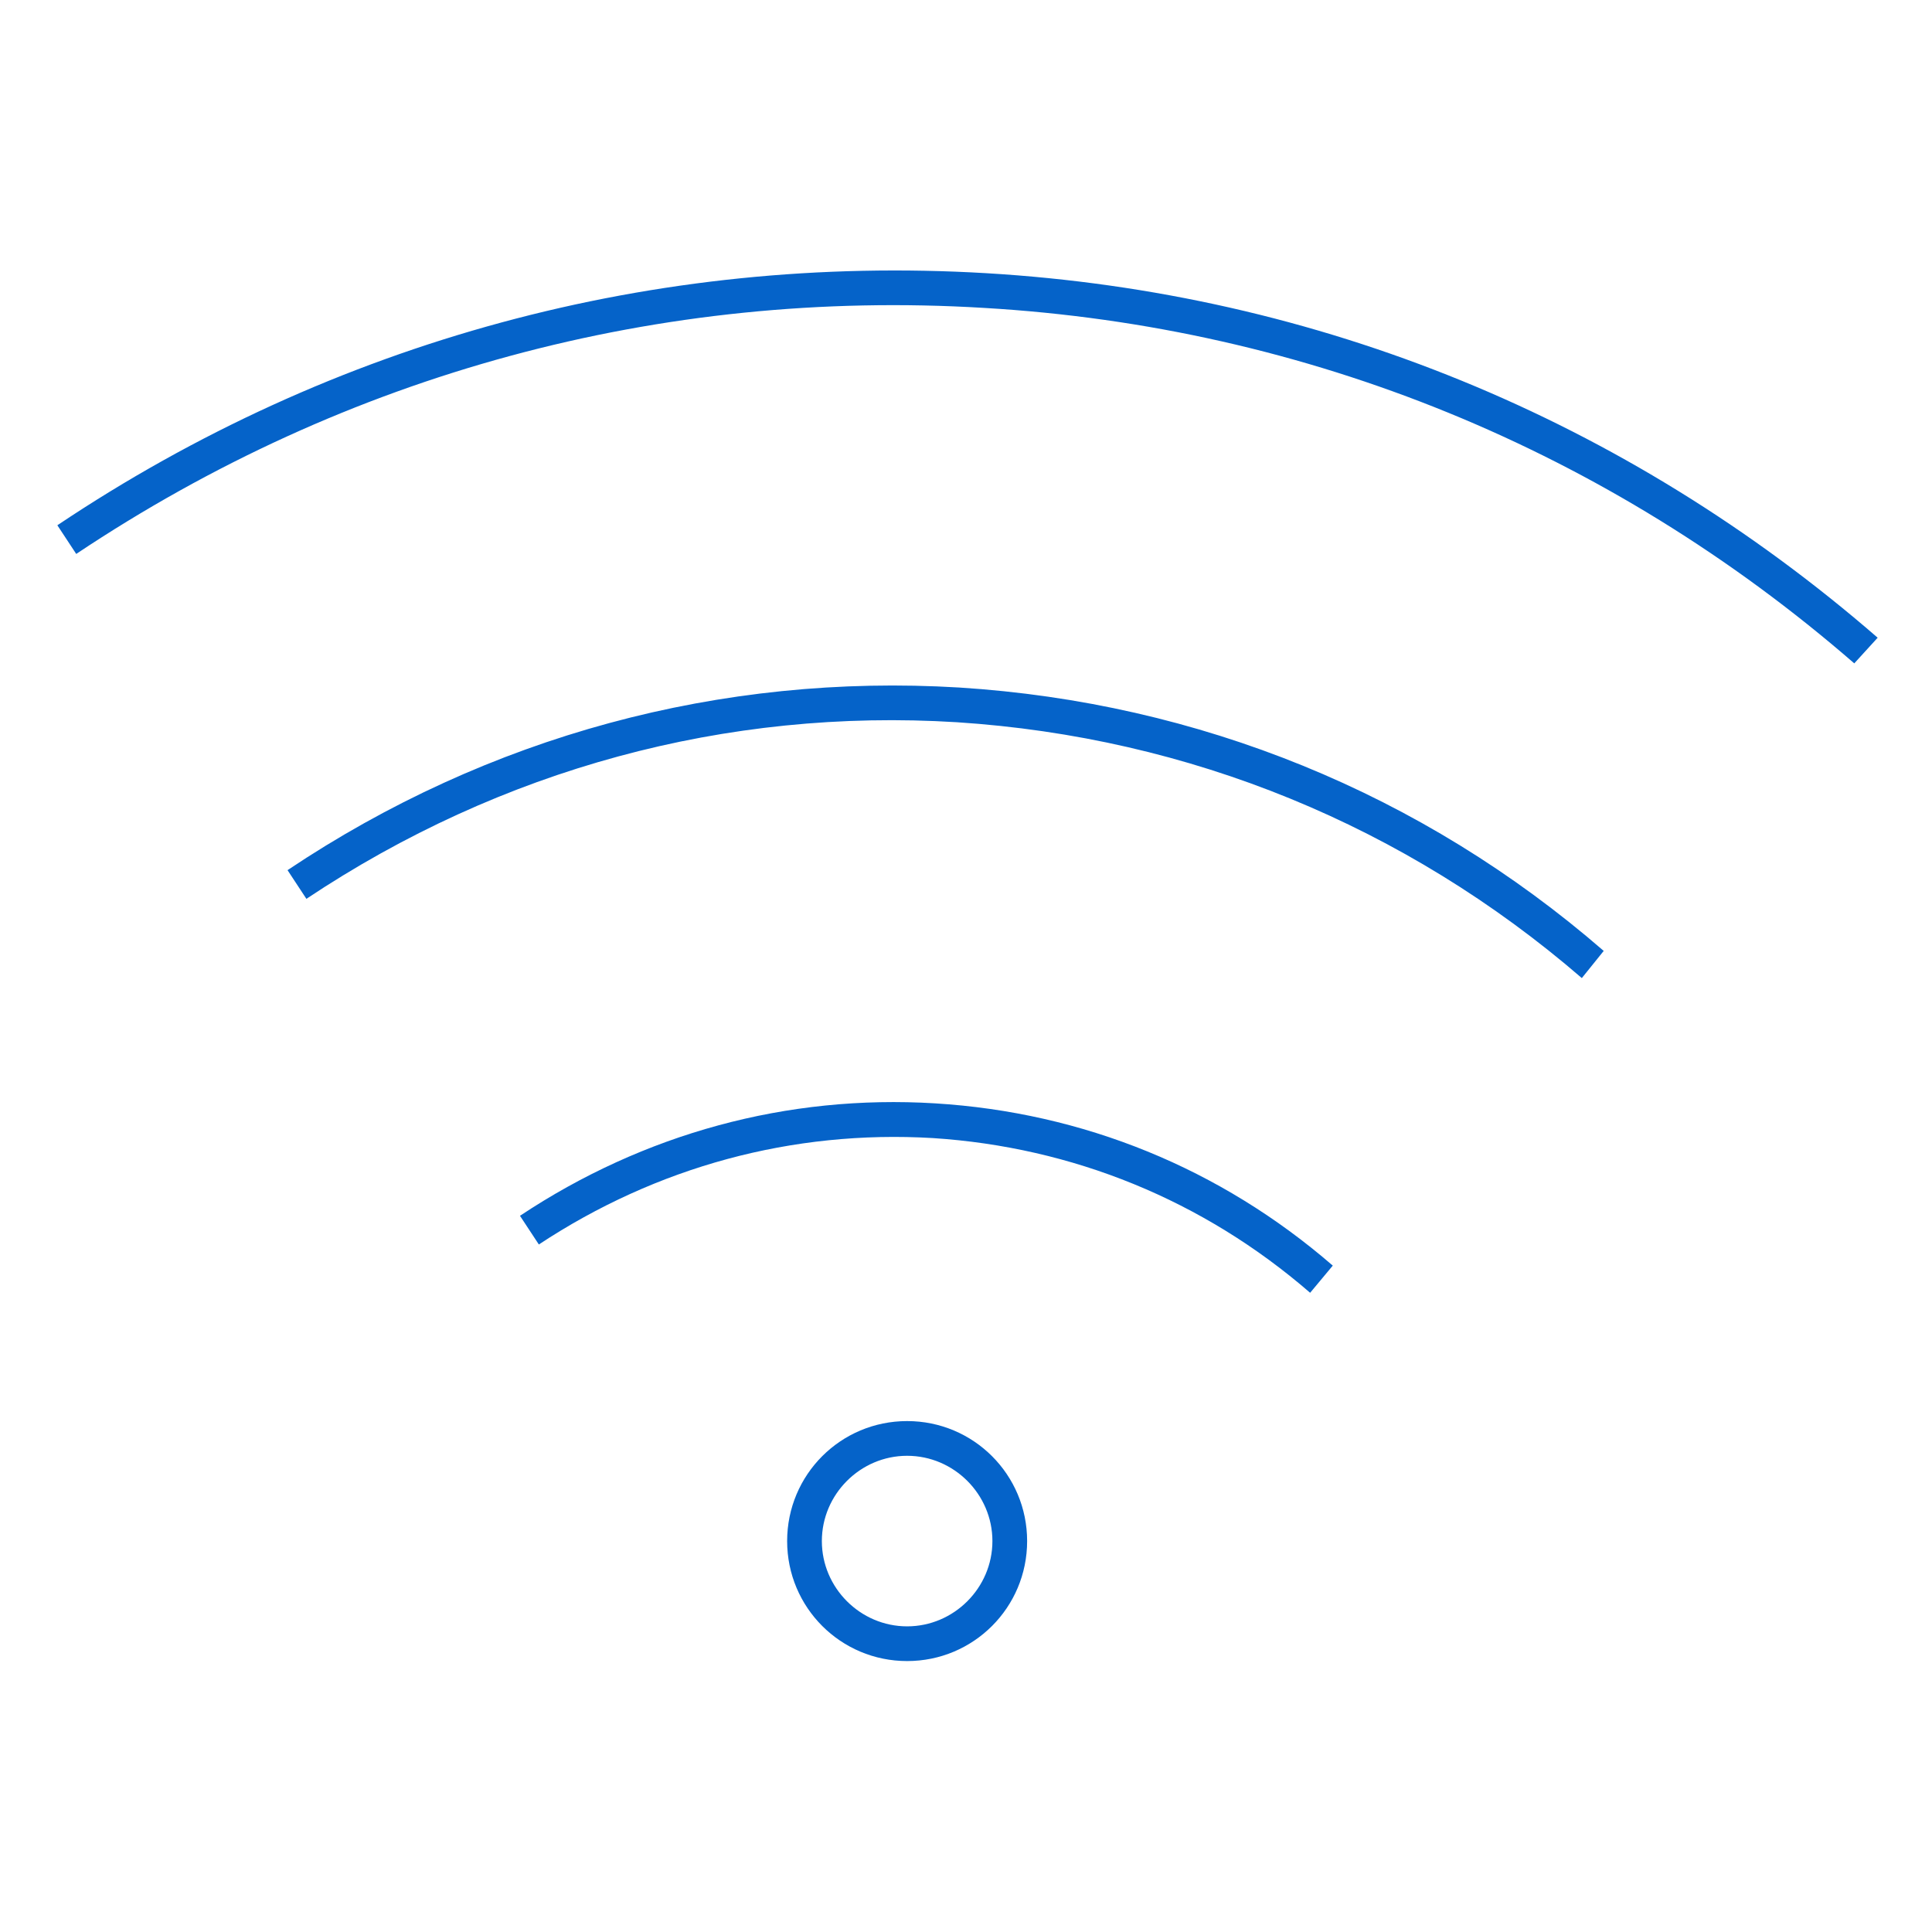 <?xml version="1.0" encoding="utf-8"?>
<!-- Generator: Adobe Illustrator 19.1.0, SVG Export Plug-In . SVG Version: 6.00 Build 0)  -->
<svg version="1.1" id="Layer_1" xmlns="http://www.w3.org/2000/svg" xmlns:xlink="http://www.w3.org/1999/xlink" x="0px" y="0px"
	 viewBox="88 -88 256 256" style="enable-background:new 88 -88 256 256;" xml:space="preserve">
<style type="text/css">
	.st0{fill:#0563C9;}
</style>
<g>
	<g>
		<path class="st0" d="M333.7-0.1c-32.6-28.3-72.5-44.6-115.3-47.1c-42.9-2.6-84.5,8.7-120.3,32.6l-2.5-3.8
			c36.6-24.5,79.2-36,123.1-33.4c43.9,2.6,84.7,19.3,118.1,48.3L333.7-0.1z"/>
	</g>
	<g>
		<path class="st0" d="M297.6,41.6c-23.4-20.2-52-31.9-82.8-33.9c-30.6-1.9-60.4,6.2-86.2,23.4l-2.5-3.8
			c26.6-17.8,57.4-26.1,89-24.2c31.7,2,61.3,14,85.4,34.9L297.6,41.6z"/>
	</g>
	<g>
		<path class="st0" d="M261.6,83.3c-14.2-12.3-31.5-19.3-50-20.5c-18.6-1.1-36.6,3.8-52.2,14.1l-2.5-3.8
			c16.4-10.9,35.4-16.1,55-14.9c19.6,1.2,37.8,8.6,52.7,21.5L261.6,83.3z"/>
	</g>
	<g>
		<path class="st0" d="M208.2,132.1c-8.8,0-15.9-7.1-15.9-15.9c0-8.8,7.1-15.9,15.9-15.9c8.8,0,15.9,7.1,15.9,15.9
			C224.1,125,217,132.1,208.2,132.1z M208.2,104.9c-6.2,0-11.3,5.1-11.3,11.3s5.1,11.3,11.3,11.3c6.2,0,11.3-5.1,11.3-11.3
			S214.4,104.9,208.2,104.9z"/>
	</g>
</g>
</svg>
